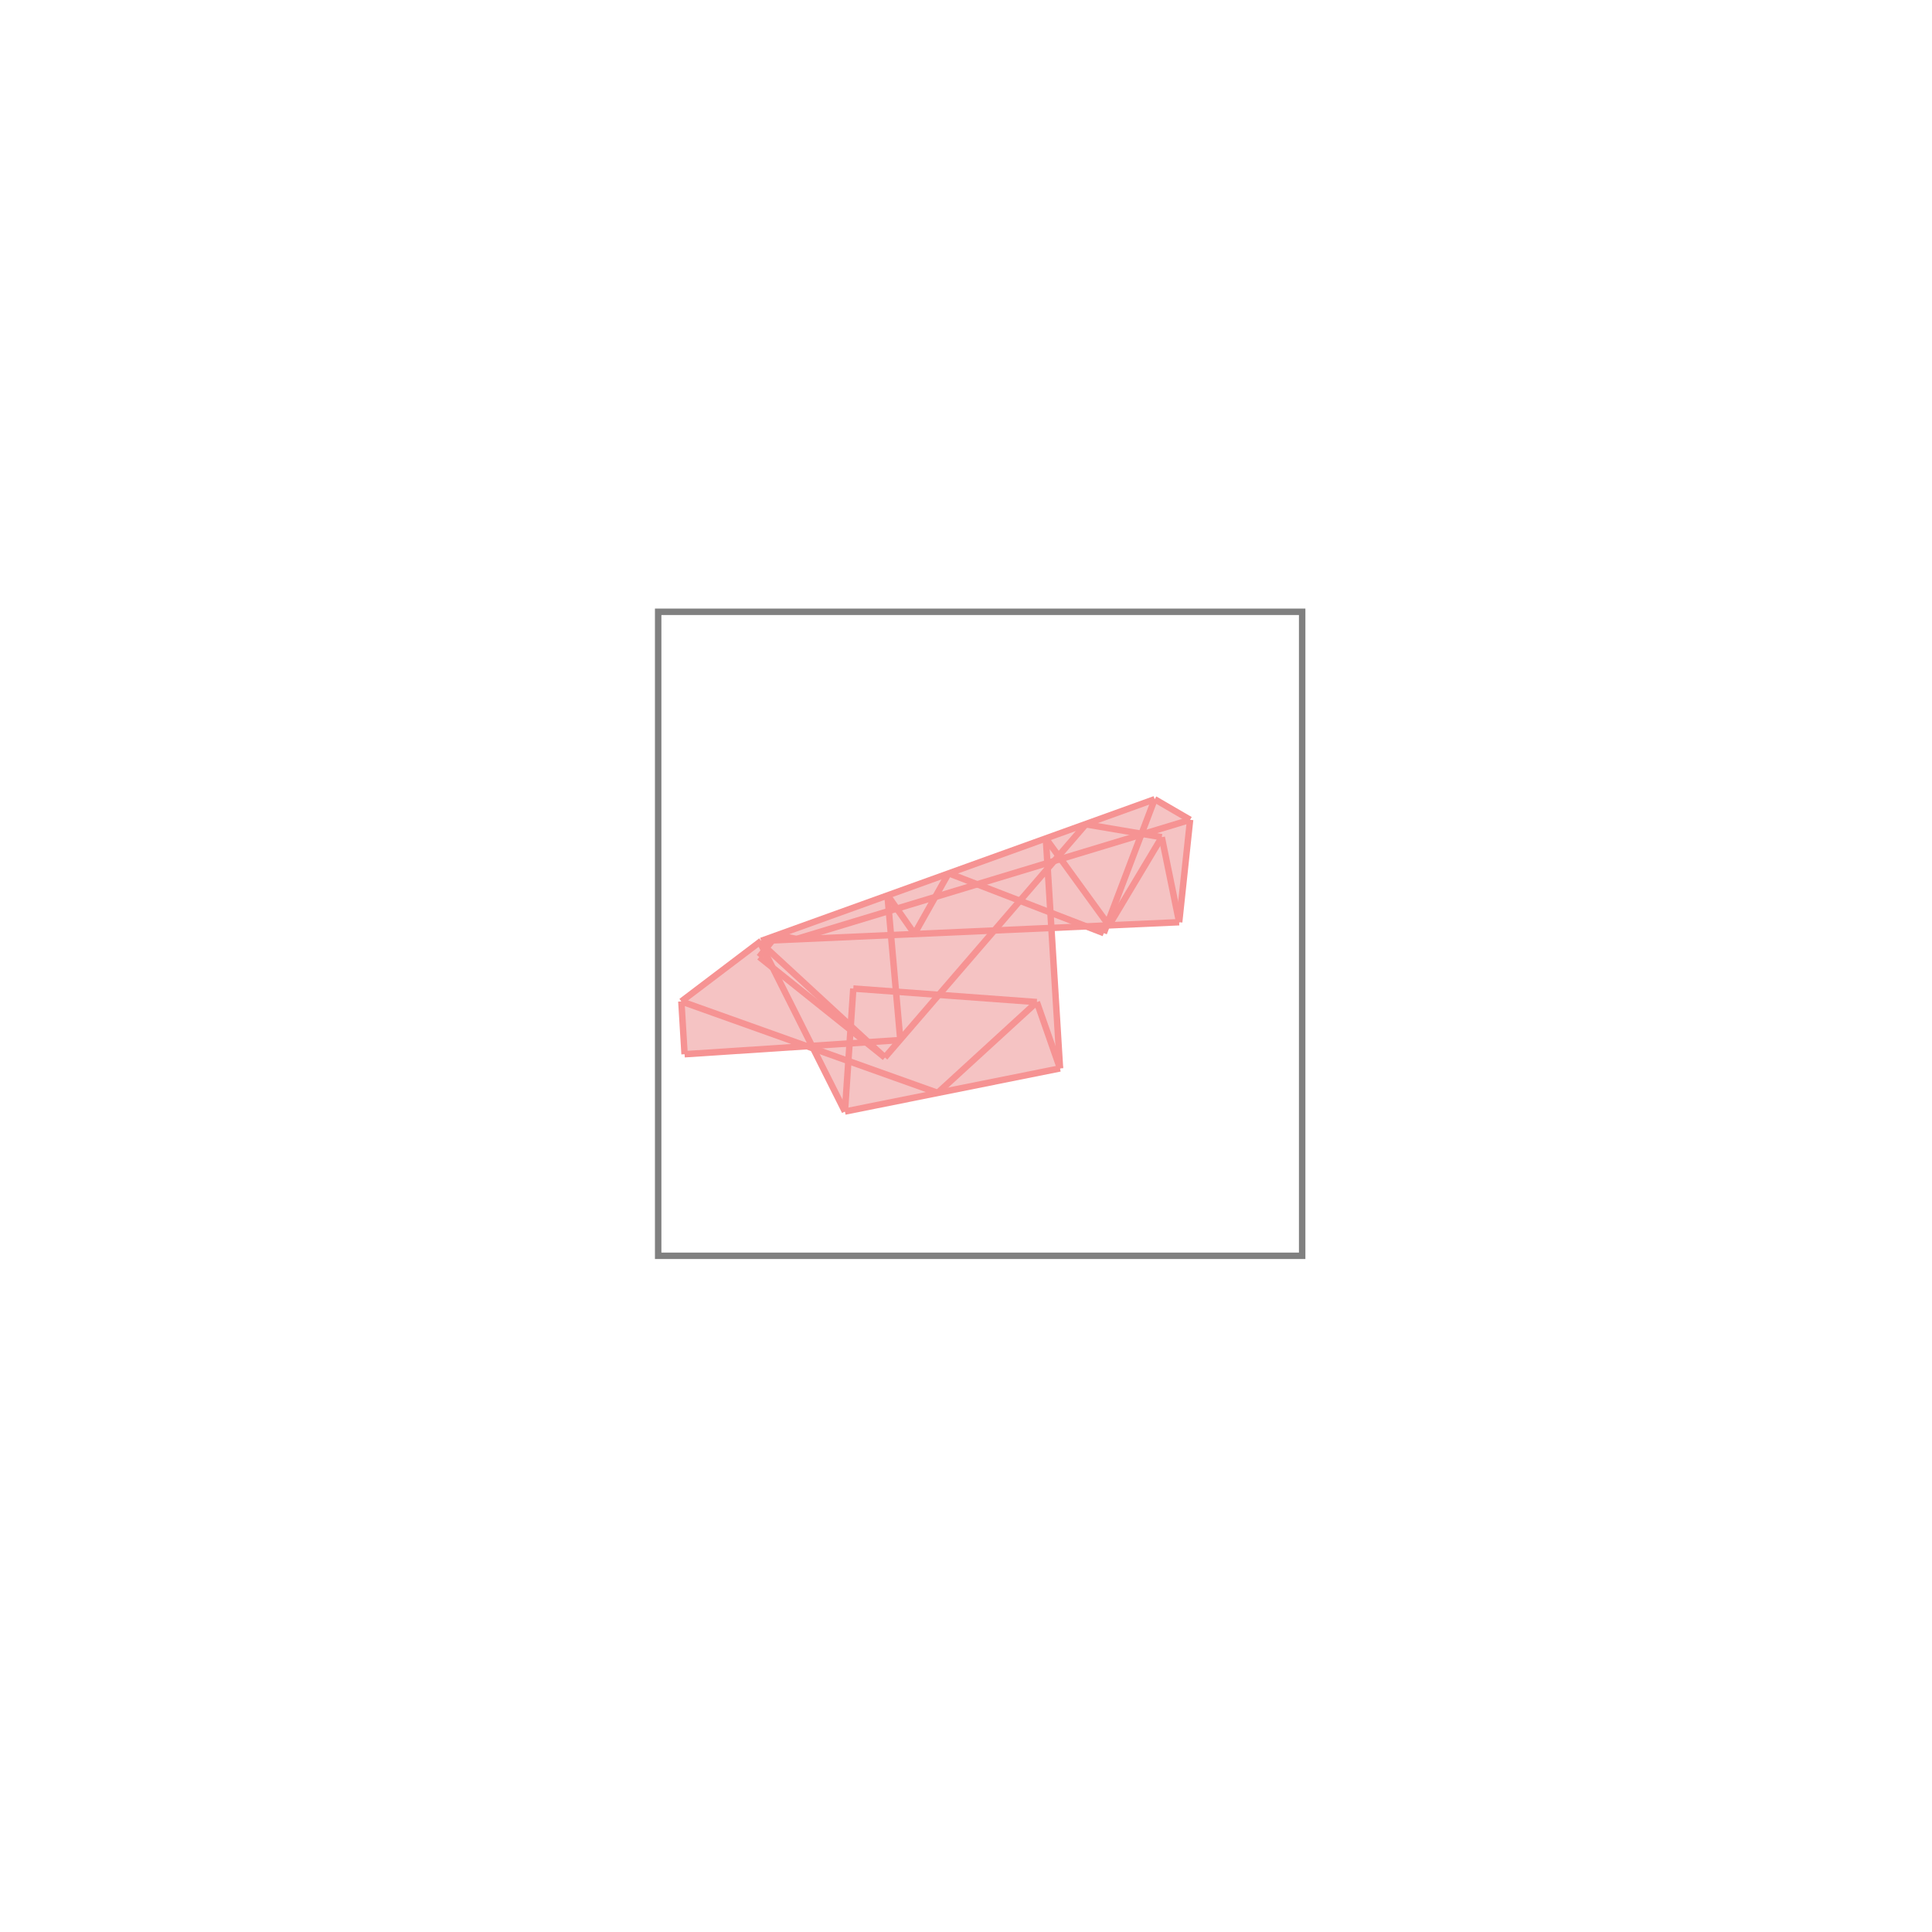 <svg xmlns="http://www.w3.org/2000/svg" viewBox="-1.5 -1.5 3 3">
<g transform="scale(1, -1)">
<path d="M-0.188 -0.226 L0.146 -0.159 L0.133 0.059 L0.187 0.061 L0.214 0.051 L0.218 0.063 L0.331 0.068 L0.348 0.227 L0.293 0.259 L-0.318 0.039 L-0.442 -0.055 L-0.437 -0.137 L-0.247 -0.124 L-0.237 -0.128 z " fill="rgb(245,195,195)" />
<path d="M-0.478 -0.45 L0.522 -0.45 L0.522 0.55 L-0.478 0.55  z" fill="none" stroke="rgb(128,128,128)" stroke-width="0.01" />
<line x1="0.222" y1="0.063" x2="0.304" y2="0.2" style="stroke:rgb(246,147,147);stroke-width:0.01" />
<line x1="0.214" y1="0.051" x2="0.293" y2="0.259" style="stroke:rgb(246,147,147);stroke-width:0.01" />
<line x1="0.331" y1="0.068" x2="0.348" y2="0.227" style="stroke:rgb(246,147,147);stroke-width:0.01" />
<line x1="-0.044" y1="-0.197" x2="0.11" y2="-0.056" style="stroke:rgb(246,147,147);stroke-width:0.01" />
<line x1="-0.08" y1="0.05" x2="-0.027" y2="0.144" style="stroke:rgb(246,147,147);stroke-width:0.01" />
<line x1="-0.126" y1="-0.142" x2="0.186" y2="0.22" style="stroke:rgb(246,147,147);stroke-width:0.01" />
<line x1="-0.188" y1="-0.226" x2="-0.175" y2="-0.035" style="stroke:rgb(246,147,147);stroke-width:0.01" />
<line x1="-0.437" y1="-0.137" x2="-0.442" y2="-0.055" style="stroke:rgb(246,147,147);stroke-width:0.01" />
<line x1="-0.102" y1="-0.115" x2="-0.122" y2="0.11" style="stroke:rgb(246,147,147);stroke-width:0.01" />
<line x1="0.146" y1="-0.159" x2="0.124" y2="0.198" style="stroke:rgb(246,147,147);stroke-width:0.01" />
<line x1="-0.321" y1="0.014" x2="-0.294" y2="0.048" style="stroke:rgb(246,147,147);stroke-width:0.01" />
<line x1="-0.188" y1="-0.226" x2="0.146" y2="-0.159" style="stroke:rgb(246,147,147);stroke-width:0.01" />
<line x1="-0.188" y1="-0.226" x2="-0.32" y2="0.037" style="stroke:rgb(246,147,147);stroke-width:0.01" />
<line x1="0.331" y1="0.068" x2="0.304" y2="0.2" style="stroke:rgb(246,147,147);stroke-width:0.01" />
<line x1="0.146" y1="-0.159" x2="0.11" y2="-0.056" style="stroke:rgb(246,147,147);stroke-width:0.01" />
<line x1="-0.442" y1="-0.055" x2="-0.318" y2="0.039" style="stroke:rgb(246,147,147);stroke-width:0.01" />
<line x1="-0.437" y1="-0.137" x2="-0.102" y2="-0.115" style="stroke:rgb(246,147,147);stroke-width:0.01" />
<line x1="-0.126" y1="-0.142" x2="-0.32" y2="0.037" style="stroke:rgb(246,147,147);stroke-width:0.01" />
<line x1="-0.08" y1="0.05" x2="-0.122" y2="0.11" style="stroke:rgb(246,147,147);stroke-width:0.01" />
<line x1="-0.126" y1="-0.142" x2="-0.321" y2="0.014" style="stroke:rgb(246,147,147);stroke-width:0.01" />
<line x1="-0.044" y1="-0.197" x2="-0.442" y2="-0.055" style="stroke:rgb(246,147,147);stroke-width:0.01" />
<line x1="-0.318" y1="0.039" x2="0.293" y2="0.259" style="stroke:rgb(246,147,147);stroke-width:0.01" />
<line x1="-0.263" y1="0.042" x2="0.348" y2="0.227" style="stroke:rgb(246,147,147);stroke-width:0.01" />
<line x1="0.11" y1="-0.056" x2="-0.175" y2="-0.035" style="stroke:rgb(246,147,147);stroke-width:0.01" />
<line x1="-0.318" y1="0.039" x2="0.331" y2="0.068" style="stroke:rgb(246,147,147);stroke-width:0.01" />
<line x1="0.222" y1="0.063" x2="0.124" y2="0.198" style="stroke:rgb(246,147,147);stroke-width:0.01" />
<line x1="-0.263" y1="0.042" x2="-0.294" y2="0.048" style="stroke:rgb(246,147,147);stroke-width:0.01" />
<line x1="0.214" y1="0.051" x2="-0.027" y2="0.144" style="stroke:rgb(246,147,147);stroke-width:0.01" />
<line x1="0.304" y1="0.2" x2="0.186" y2="0.22" style="stroke:rgb(246,147,147);stroke-width:0.01" />
<line x1="0.348" y1="0.227" x2="0.293" y2="0.259" style="stroke:rgb(246,147,147);stroke-width:0.01" />
</g>
</svg>
